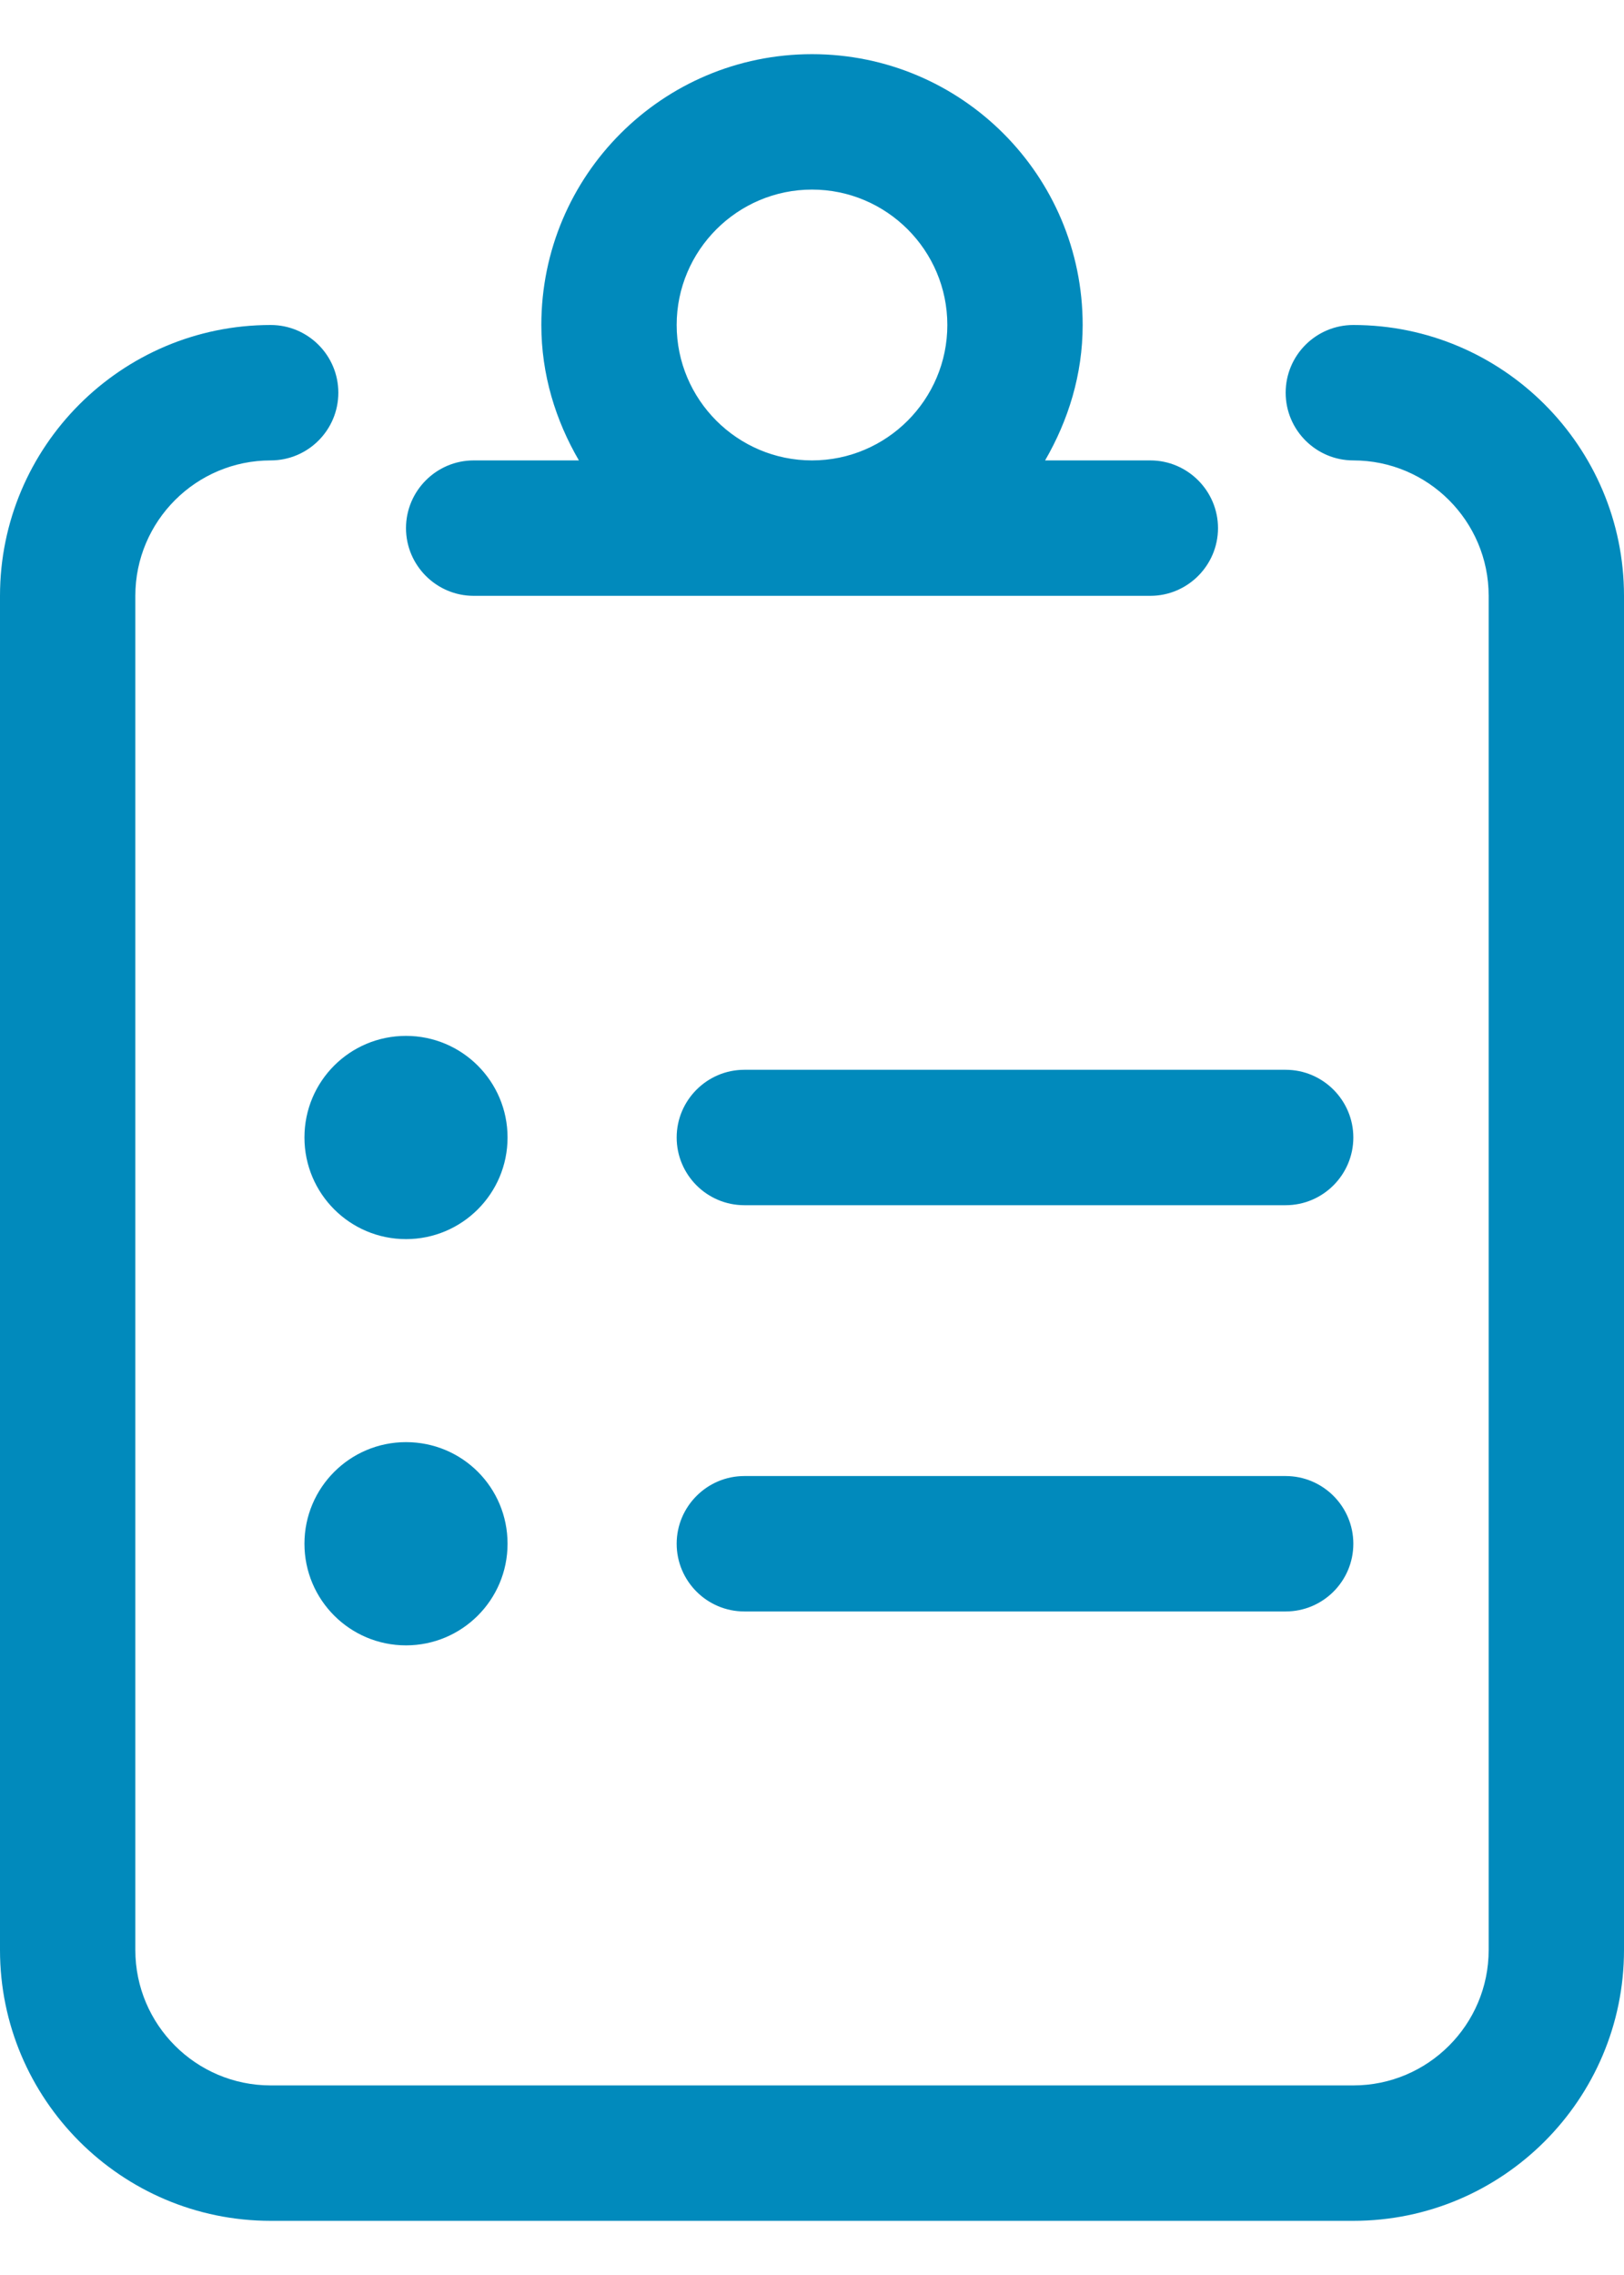 <svg width="15px" height="21px" viewBox="0 0 15 21" version="1.1" xmlns="http://www.w3.org/2000/svg" xmlns:xlink="http://www.w3.org/1999/xlink">
  <title>CE146209-201F-492B-9B96-179F5FCF49CF</title>
  <g id="Page-1" stroke="none" stroke-width="1" fill="none" fill-rule="evenodd">
    <g id="Homepage-V4---Desktop" transform="translate(-111, -1212)" fill="#018ABC" fill-rule="nonzero">
      <g id="App-messaging-info" transform="translate(94, 827)">
        <g id="info-tabs" transform="translate(-0, 218)">
          <g id="Transparency-between" transform="translate(0, 148)">
            <g id="accountable-icon-svg" transform="translate(17, 19.5)">
              <path d="M4.375,5 L10.625,5 C10.969,5 11.25,4.719 11.25,4.375 C11.25,4.031 10.969,3.75 10.625,3.75 L9.653,3.75 C9.867,3.381 10,2.958 10,2.5 C10,1.119 8.881,0 7.5,0 C6.119,0 5,1.119 5,2.5 C5,2.958 5.132,3.381 5.347,3.75 L4.375,3.75 C4.031,3.75 3.75,4.031 3.75,4.375 C3.75,4.719 4.031,5 4.375,5 Z M7.5,1.25 C8.189,1.25 8.75,1.811 8.75,2.5 C8.75,3.189 8.189,3.75 7.5,3.75 C6.811,3.75 6.25,3.189 6.25,2.5 C6.25,1.811 6.812,1.25 7.5,1.25 Z M12.5,2.5 C12.155,2.5 11.875,2.78 11.875,3.125 C11.875,3.47 12.156,3.75 12.5,3.75 C13.189,3.75 13.75,4.31 13.75,5 L13.75,17.5 C13.75,18.19 13.189,18.75 12.5,18.75 L2.5,18.75 C1.811,18.75 1.25,18.19 1.25,17.5 L1.25,5 C1.25,4.31 1.811,3.75 2.5,3.75 C2.845,3.75 3.125,3.47 3.125,3.125 C3.125,2.78 2.845,2.5 2.5,2.5 C1.121,2.5 0,3.622 0,5 L0,17.5 C0,18.878 1.121,20 2.5,20 L12.5,20 C13.879,20 15,18.878 15,17.5 L15,5 C15,3.622 13.879,2.5 12.5,2.5 L12.5,2.5 Z M2.812,10 C2.812,10.518 3.232,10.938 3.75,10.938 C4.268,10.938 4.688,10.518 4.688,10 C4.688,9.482 4.268,9.062 3.75,9.062 C3.232,9.062 2.812,9.48 2.812,10 Z M3.75,12.812 C3.232,12.812 2.812,13.232 2.812,13.75 C2.812,14.268 3.232,14.688 3.75,14.688 C4.268,14.688 4.688,14.268 4.688,13.75 C4.688,13.23 4.27,12.812 3.75,12.812 L3.75,12.812 Z M11.875,9.375 L6.875,9.375 C6.531,9.375 6.25,9.656 6.25,10 C6.25,10.344 6.53,10.625 6.875,10.625 L11.875,10.625 C12.219,10.625 12.5,10.344 12.5,10 C12.5,9.656 12.219,9.375 11.875,9.375 Z M11.875,13.125 L6.875,13.125 C6.531,13.125 6.25,13.406 6.25,13.75 C6.25,14.094 6.53,14.375 6.875,14.375 L11.875,14.375 C12.22,14.375 12.5,14.095 12.5,13.75 C12.5,13.405 12.219,13.125 11.875,13.125 Z" id="Shape"></path>
            </g>
          </g>
        </g>
      </g>
    </g>
  </g>
</svg>